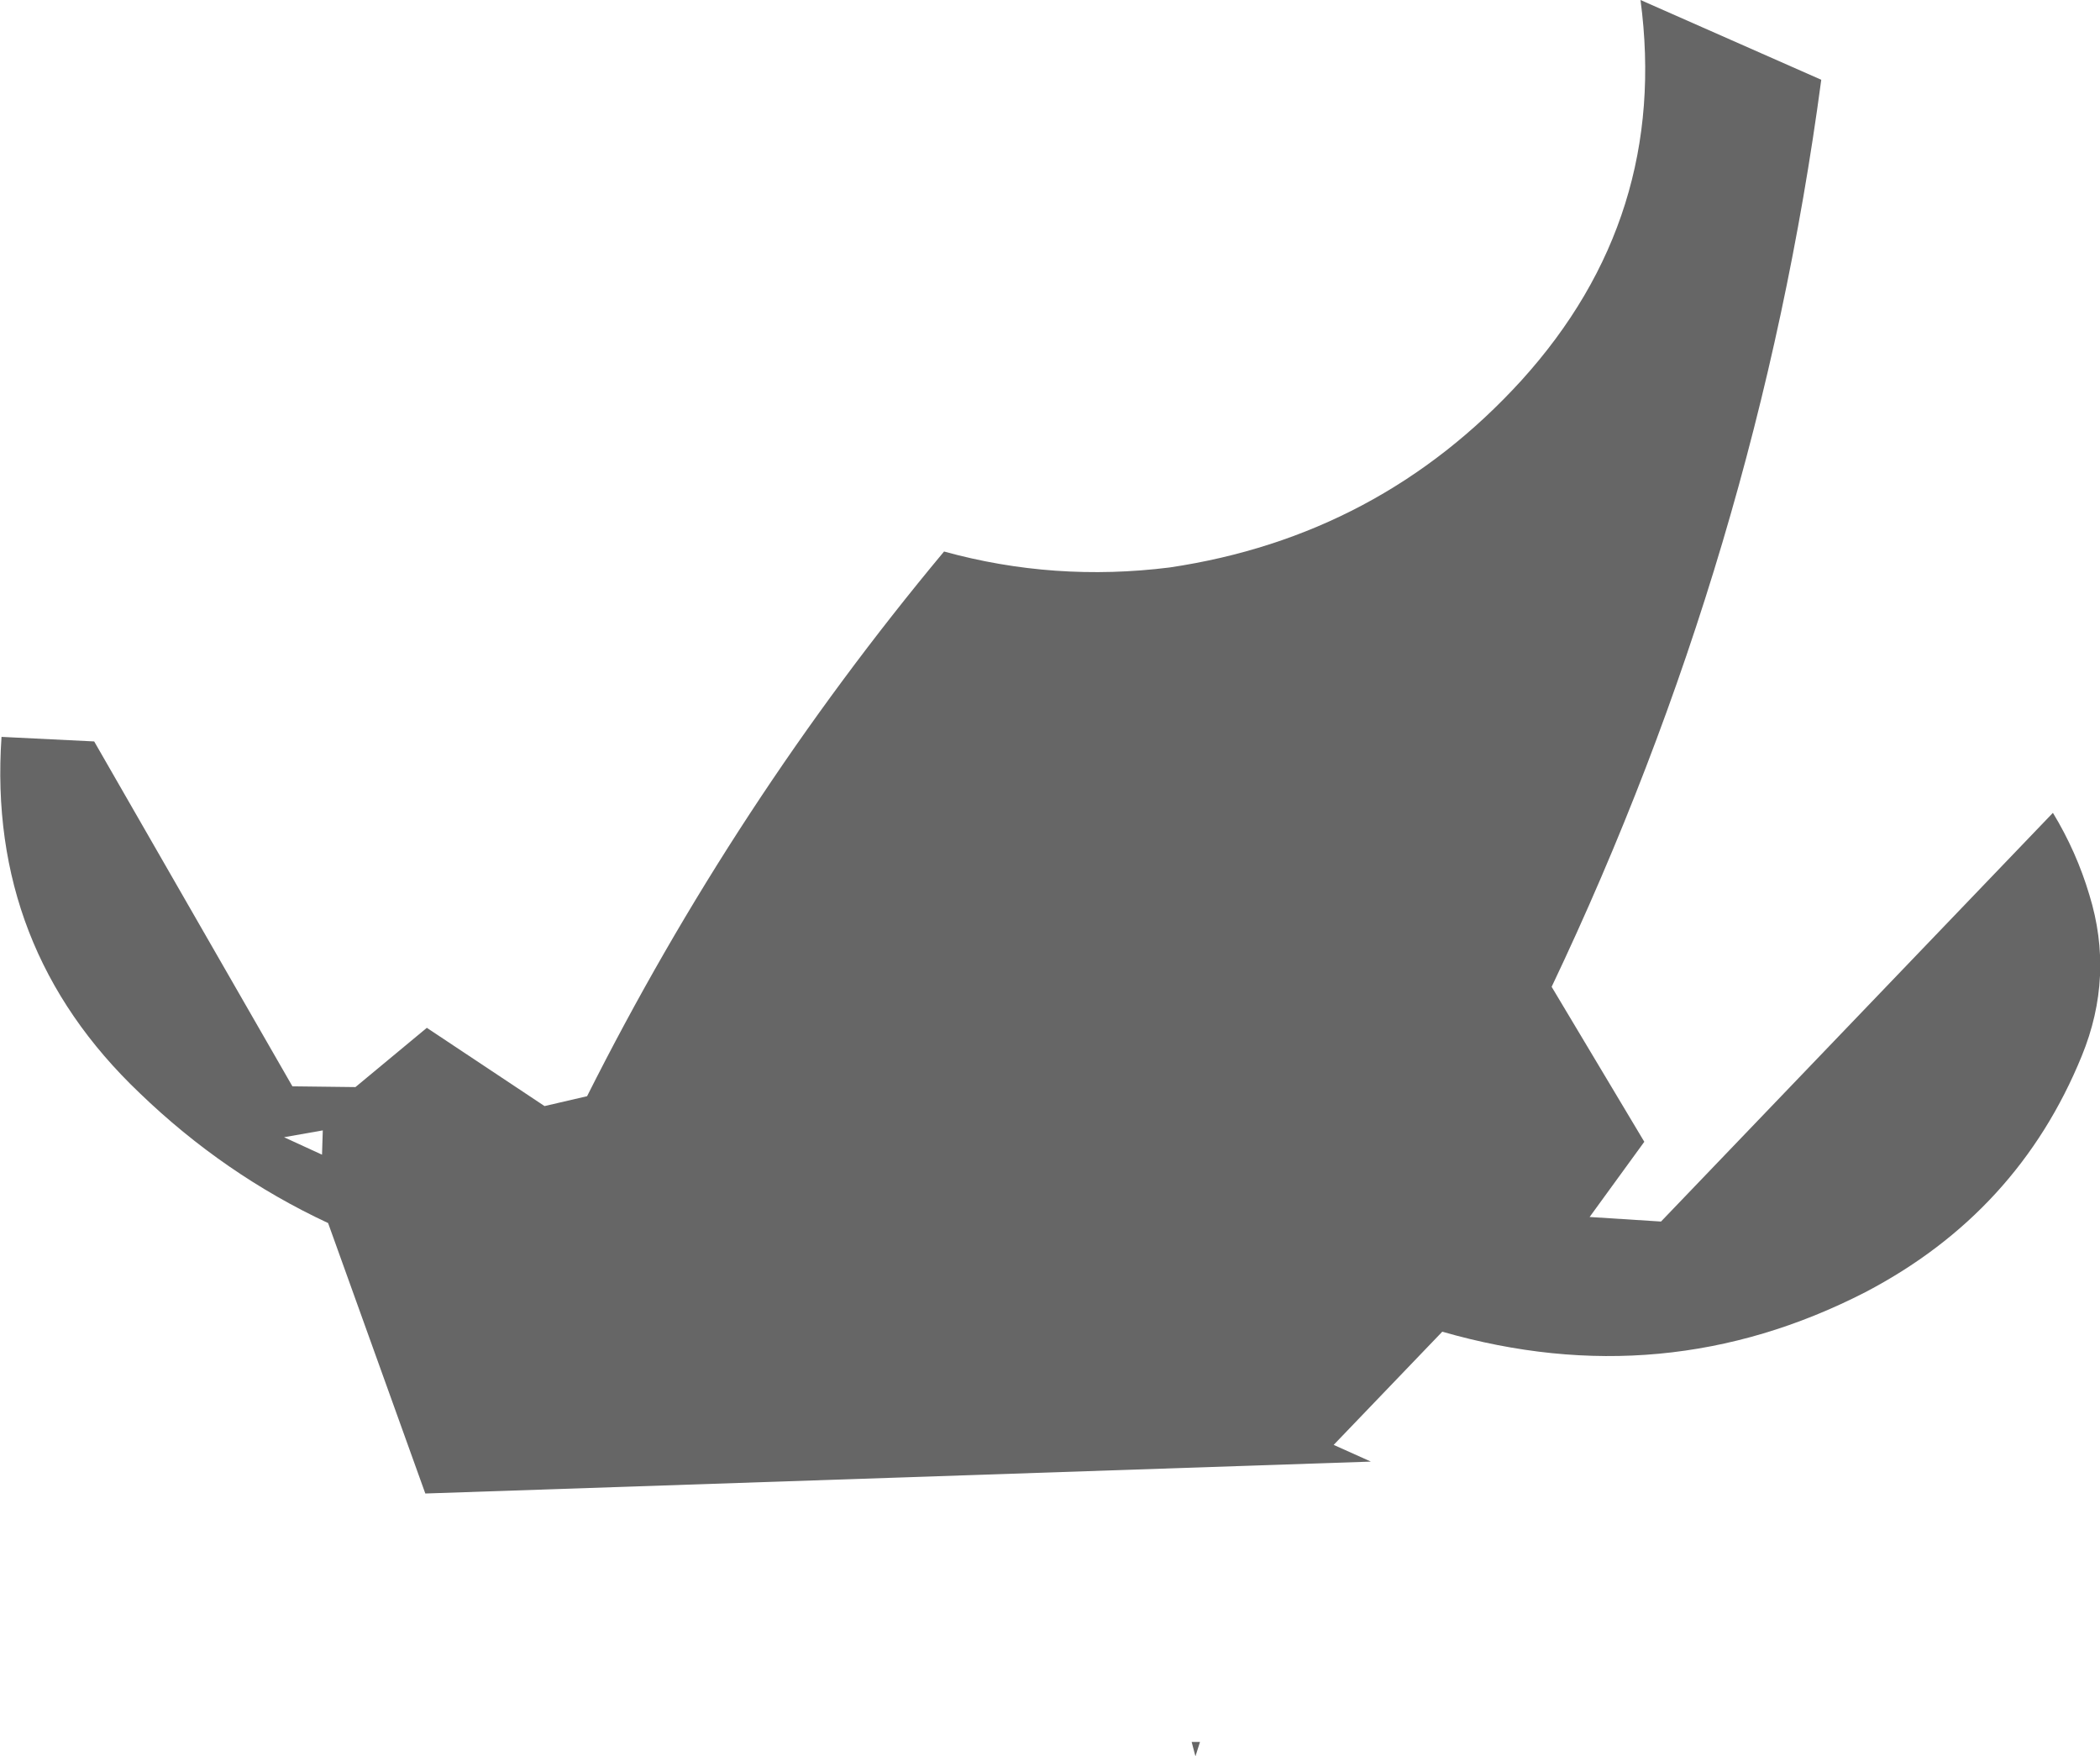 <?xml version="1.0" encoding="UTF-8" standalone="no"?>
<svg xmlns:xlink="http://www.w3.org/1999/xlink" height="115.6px" width="138.25px" xmlns="http://www.w3.org/2000/svg">
  <g transform="matrix(1.0, 0.0, 0.0, 1.0, 66.95, 115.6)">
    <path d="M41.05 -115.6 L52.95 -110.35 Q48.8 -79.25 35.2 -50.65 L41.3 -40.45 37.7 -35.5 42.4 -35.2 68.2 -62.1 Q69.75 -59.55 70.6 -56.7 72.25 -51.35 70.1 -46.1 65.9 -35.8 55.85 -30.55 42.6 -23.75 28.0 -27.95 L20.85 -20.5 23.3 -19.4 -38.95 -17.3 -45.35 -35.1 Q-52.2 -38.3 -57.75 -43.65 -67.8 -53.2 -66.85 -67.1 L-60.75 -66.8 -47.7 -44.1 -43.55 -44.05 -38.85 -47.95 -31.1 -42.8 -28.3 -43.45 Q-18.6 -62.75 -4.8 -79.3 2.45 -77.3 10.05 -78.25 23.85 -80.3 33.2 -90.55 42.95 -101.3 41.05 -115.6 M12.05 -0.95 L11.75 0.0 11.5 -0.95 12.05 -0.95 M-45.75 -39.6 L-45.7 -41.2 -48.25 -40.75 -45.75 -39.6" fill="#666666" fill-rule="evenodd" stroke="none"/>
  </g>
</svg>
